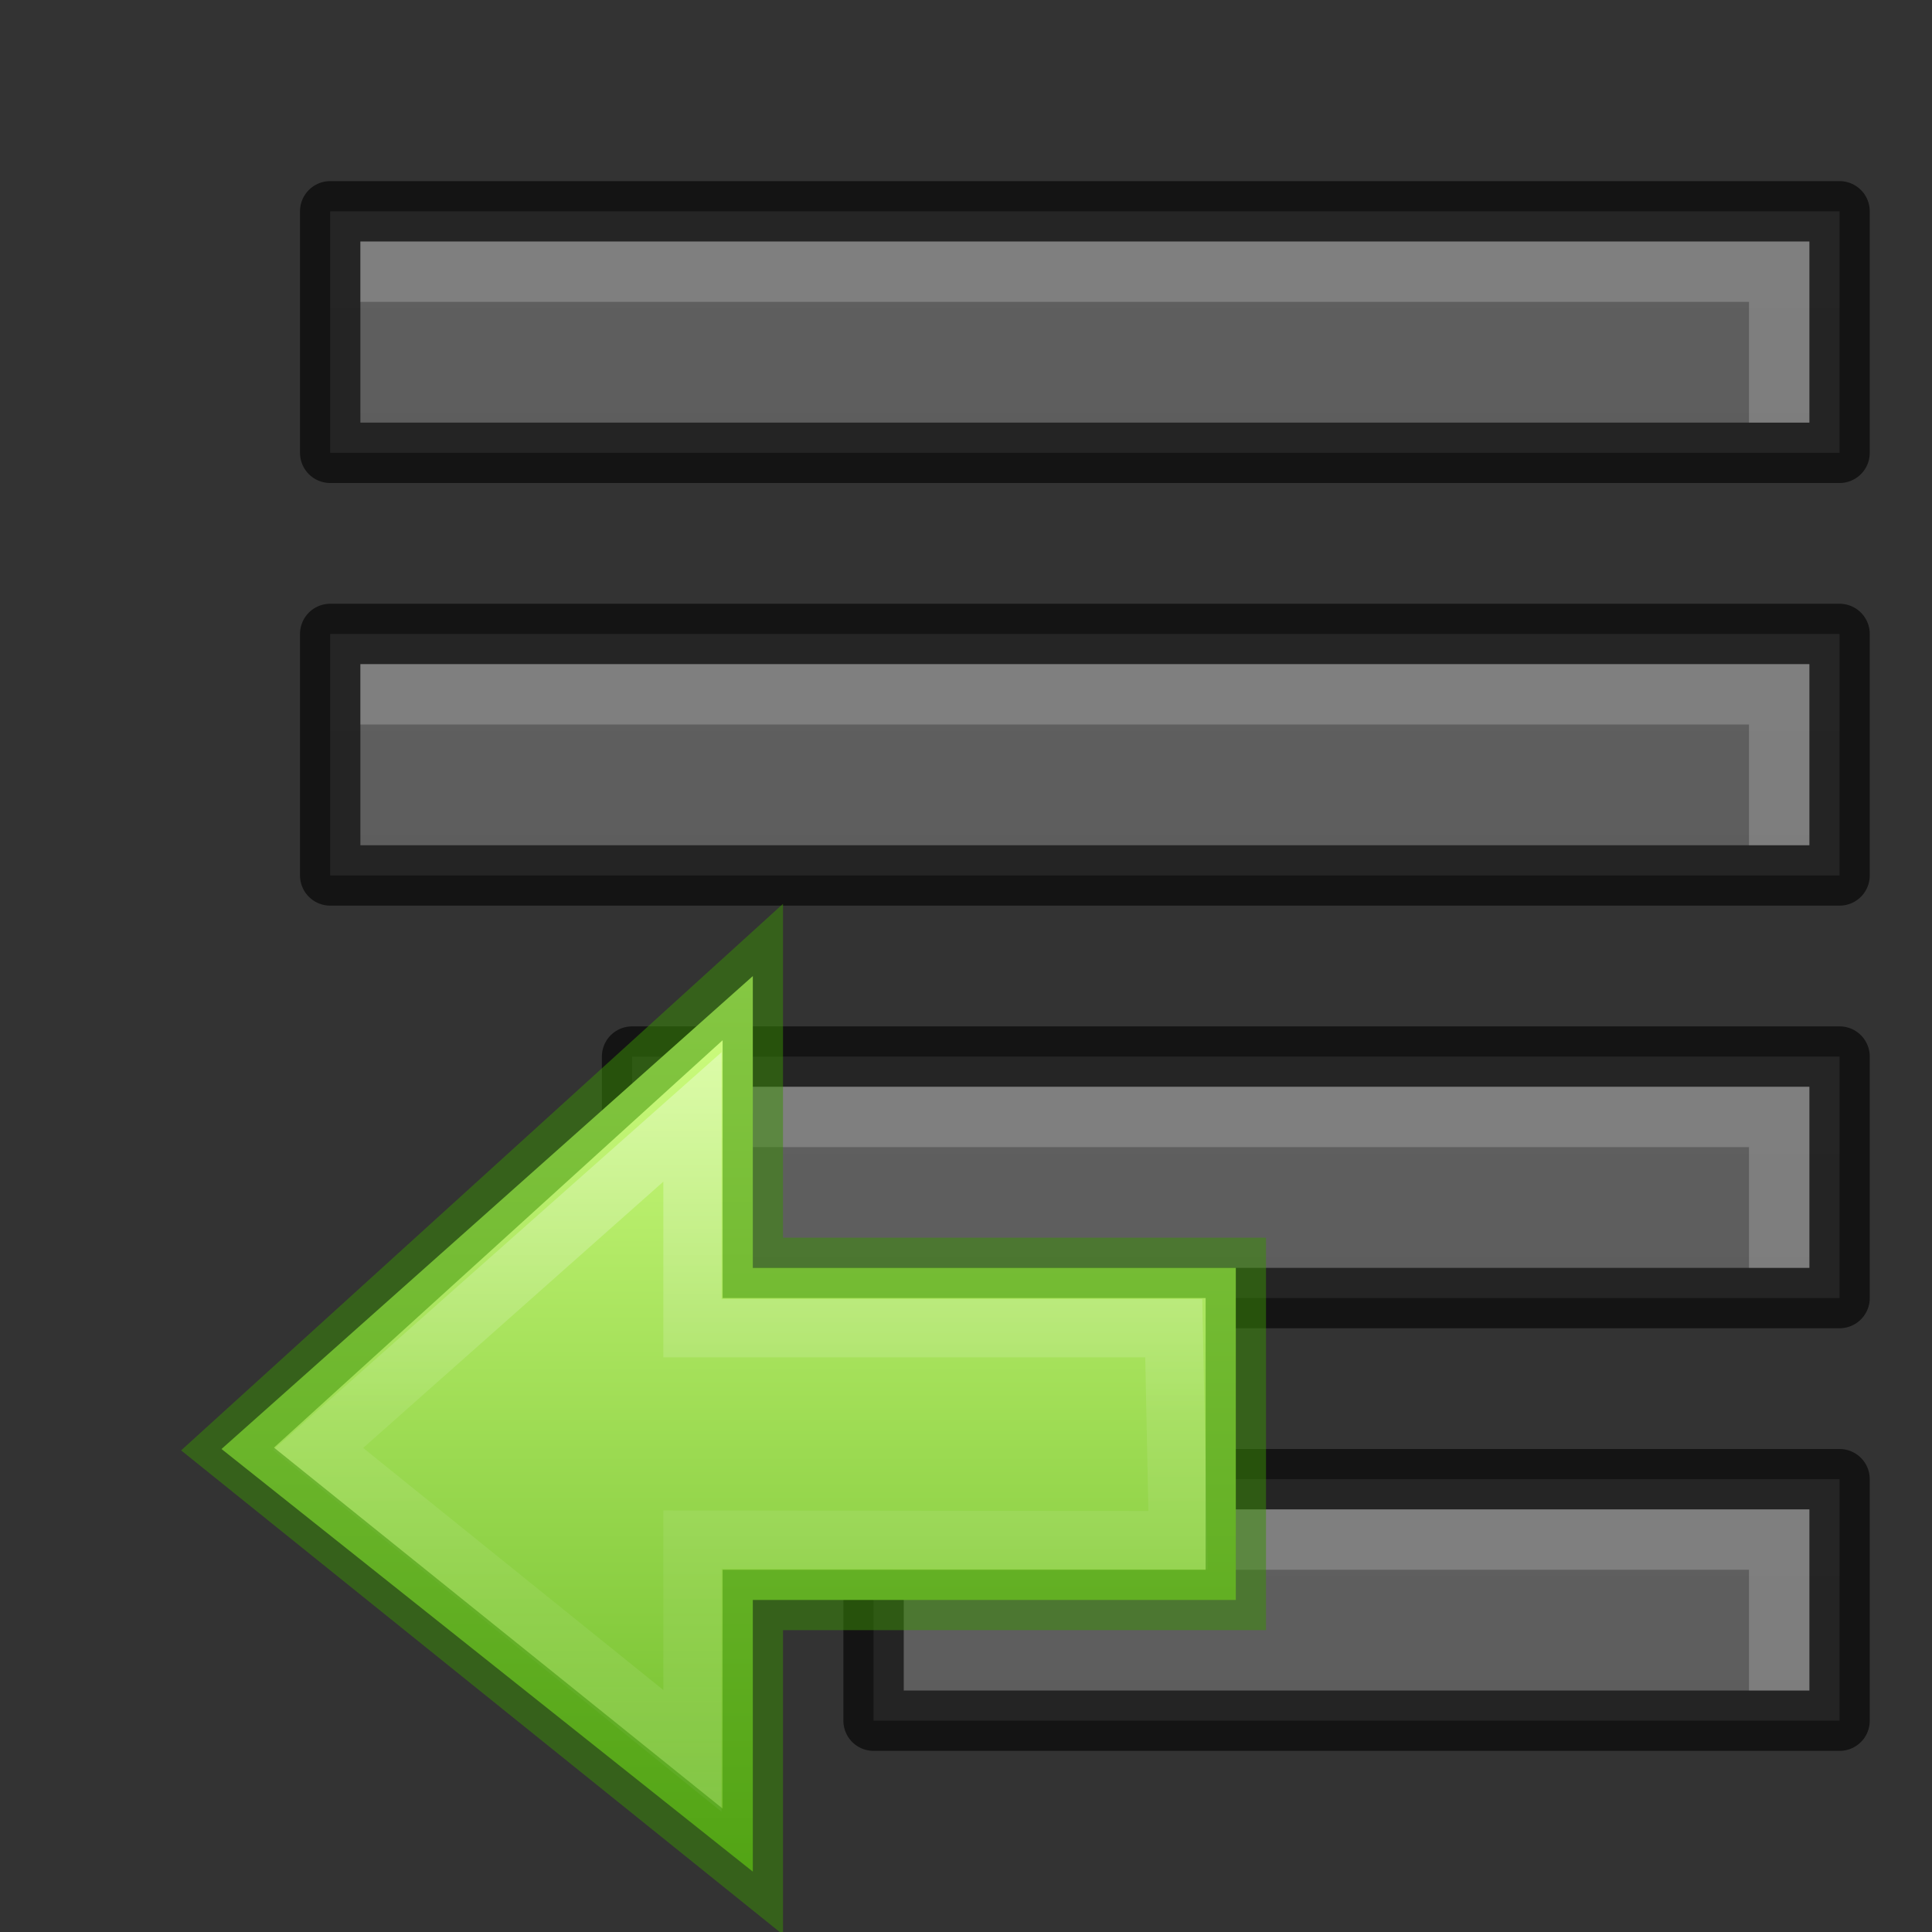 <?xml version="1.0" encoding="UTF-8" standalone="no"?>
<svg xmlns:dc="http://purl.org/dc/elements/1.1/" xmlns:cc="http://creativecommons.org/ns#" xmlns:rdf="http://www.w3.org/1999/02/22-rdf-syntax-ns#" xmlns:svg="http://www.w3.org/2000/svg" xmlns="http://www.w3.org/2000/svg" xmlns:xlink="http://www.w3.org/1999/xlink" xmlns:sodipodi="http://sodipodi.sourceforge.net/DTD/sodipodi-0.dtd" xmlns:inkscape="http://www.inkscape.org/namespaces/inkscape" width="32" height="32" id="svg3495" version="1.1" sodipodi:docname="format-text-direction-rtl.svg" inkscape:version="0.92.3 (2405546, 2018-03-11)">
  <rect width="100%" height="100%" fill="#333333" stroke="none"/>
  <sodipodi:namedview pagecolor="#ffffff" bordercolor="#666666" borderopacity="1" objecttolerance="10" gridtolerance="10" guidetolerance="10" inkscape:pageopacity="0" inkscape:pageshadow="2" inkscape:window-width="1920" inkscape:window-height="962" id="namedview89" showgrid="false" inkscape:zoom="32" inkscape:cx="18.939387" inkscape:cy="6.478932" inkscape:window-x="0" inkscape:window-y="30" inkscape:window-maximized="1" inkscape:current-layer="svg3495">
    <inkscape:grid type="xygrid" id="grid928" />
  </sodipodi:namedview>
  <defs id="defs3497">
    <clipPath clipPathUnits="userSpaceOnUse" id="clipPath3669">
      <path d="M 0,96 H 96 V 0 H 0 Z" id="path3671" inkscape:connector-curvature="0" />
    </clipPath>
    <linearGradient xlink:href="#linearGradient3821" id="linearGradient3793" x1="12" y1="22" x2="12" y2="-2" gradientUnits="userSpaceOnUse" gradientTransform="translate(0,26)" />
    <linearGradient id="linearGradient3821">
      <stop style="stop-color:#555555;stop-opacity:1;" offset="0" id="stop3823" />
      <stop style="stop-color:#666666;stop-opacity:1;" offset="1" id="stop3825" />
    </linearGradient>
    <linearGradient y2="-2" x2="12" y1="22" x1="12" gradientTransform="translate(31.884,24.756)" gradientUnits="userSpaceOnUse" id="linearGradient3011" xlink:href="#linearGradient3821" />
    <linearGradient xlink:href="#linearGradient3821" id="linearGradient3810" gradientUnits="userSpaceOnUse" x1="12" y1="22" x2="12" y2="0" />
    <linearGradient xlink:href="#linearGradient3821" id="linearGradient3824" x1="12" y1="22" x2="12" y2="0" gradientUnits="userSpaceOnUse" />
    <linearGradient xlink:href="#linearGradient3821" id="linearGradient3843" gradientUnits="userSpaceOnUse" x1="12" y1="22" x2="12" y2="0" />
    <radialGradient xlink:href="#linearGradient3952" id="radialGradient3960" gradientUnits="userSpaceOnUse" gradientTransform="matrix(1,0,0,0.75,-21,12.375)" cx="40" cy="43.5" fx="40" fy="43.5" r="2" />
    <linearGradient id="linearGradient3952">
      <stop style="stop-color:#000000;stop-opacity:1;" offset="0" id="stop3954" />
      <stop style="stop-color:#000000;stop-opacity:0;" offset="1" id="stop3956" />
    </linearGradient>
    <radialGradient xlink:href="#linearGradient3944" id="radialGradient3957" gradientUnits="userSpaceOnUse" gradientTransform="matrix(1,0,0,0.75,-4,12.375)" cx="9" cy="43.5" fx="9" fy="43.5" r="2" />
    <linearGradient id="linearGradient3944">
      <stop style="stop-color:#000000;stop-opacity:1;" offset="0" id="stop3946" />
      <stop style="stop-color:#000000;stop-opacity:0;" offset="1" id="stop3948" />
    </linearGradient>
    <linearGradient xlink:href="#linearGradient3960" id="linearGradient3954" gradientUnits="userSpaceOnUse" gradientTransform="translate(-8,1.5)" x1="25" y1="45" x2="25" y2="42" />
    <linearGradient id="linearGradient3960">
      <stop style="stop-color:#000000;stop-opacity:0;" offset="0" id="stop3962" />
      <stop id="stop3970" offset="0.5" style="stop-color:#000000;stop-opacity:1;" />
      <stop style="stop-color:#000000;stop-opacity:0;" offset="1" id="stop3964" />
    </linearGradient>
    <linearGradient y2="42" x2="25" y1="45" x1="25" gradientTransform="translate(-8,1.5)" gradientUnits="userSpaceOnUse" id="linearGradient3994" xlink:href="#linearGradient3960" />
    <linearGradient xlink:href="#linearGradient3960-5" id="linearGradient4055" gradientUnits="userSpaceOnUse" gradientTransform="translate(-9,-1)" x1="25" y1="45" x2="25" y2="42" />
    <linearGradient id="linearGradient3960-5">
      <stop style="stop-color:#000000;stop-opacity:0;" offset="0" id="stop3962-5" />
      <stop id="stop3970-4" offset="0.5" style="stop-color:#000000;stop-opacity:1;" />
      <stop style="stop-color:#000000;stop-opacity:0;" offset="1" id="stop3964-1" />
    </linearGradient>
    <linearGradient id="linearGradient3952-38">
      <stop style="stop-color:#000000;stop-opacity:1;" offset="0" id="stop3954-7" />
      <stop style="stop-color:#000000;stop-opacity:0;" offset="1" id="stop3956-2" />
    </linearGradient>
    <linearGradient id="linearGradient3944-2">
      <stop style="stop-color:#000000;stop-opacity:1;" offset="0" id="stop3946-5" />
      <stop style="stop-color:#000000;stop-opacity:0;" offset="1" id="stop3948-8" />
    </linearGradient>
    <linearGradient xlink:href="#linearGradient3960-2" id="linearGradient4055-2" gradientUnits="userSpaceOnUse" gradientTransform="translate(-9,-1)" x1="25" y1="45" x2="25" y2="42" />
    <linearGradient id="linearGradient3960-2">
      <stop style="stop-color:#000000;stop-opacity:0;" offset="0" id="stop3962-9" />
      <stop id="stop3970-8" offset="0.5" style="stop-color:#000000;stop-opacity:1;" />
      <stop style="stop-color:#000000;stop-opacity:0;" offset="1" id="stop3964-7" />
    </linearGradient>
    <linearGradient xlink:href="#linearGradient3960-2" id="linearGradient3052" gradientUnits="userSpaceOnUse" gradientTransform="translate(-10,2.5)" x1="25" y1="45" x2="25" y2="42" />
    <radialGradient xlink:href="#linearGradient3944-2" id="radialGradient3055" gradientUnits="userSpaceOnUse" gradientTransform="matrix(1,0,0,0.75,-5,13.375)" cx="9" cy="43.5" fx="9" fy="43.5" r="2" />
    <radialGradient xlink:href="#linearGradient3952-38" id="radialGradient3058" gradientUnits="userSpaceOnUse" gradientTransform="matrix(1,0,0,0.75,-22,13.375)" cx="40" cy="43.5" fx="40" fy="43.5" r="2" />
    <linearGradient xlink:href="#linearGradient3821" id="linearGradient3081" gradientUnits="userSpaceOnUse" x1="12" y1="22" x2="12" y2="0" />
    <radialGradient xlink:href="#linearGradient3952-38" id="radialGradient3083" gradientUnits="userSpaceOnUse" gradientTransform="matrix(1,0,0,0.75,-22,13.375)" cx="40" cy="43.5" fx="40" fy="43.5" r="2" />
    <radialGradient xlink:href="#linearGradient3944-2" id="radialGradient3085" gradientUnits="userSpaceOnUse" gradientTransform="matrix(1,0,0,0.75,-5,13.375)" cx="9" cy="43.5" fx="9" fy="43.5" r="2" />
    <linearGradient xlink:href="#linearGradient3960-2" id="linearGradient3087" gradientUnits="userSpaceOnUse" gradientTransform="translate(-10,2.5)" x1="25" y1="45" x2="25" y2="42" />
    <linearGradient xlink:href="#linearGradient3821" id="linearGradient3105" gradientUnits="userSpaceOnUse" x1="12" y1="22" x2="12" y2="0" />
    <radialGradient xlink:href="#linearGradient3952-38" id="radialGradient3107" gradientUnits="userSpaceOnUse" gradientTransform="matrix(1,0,0,0.75,-22,13.375)" cx="40" cy="43.5" fx="40" fy="43.5" r="2" />
    <radialGradient xlink:href="#linearGradient3944-2" id="radialGradient3109" gradientUnits="userSpaceOnUse" gradientTransform="matrix(1,0,0,0.75,-5,13.375)" cx="9" cy="43.5" fx="9" fy="43.5" r="2" />
    <linearGradient xlink:href="#linearGradient3960-2" id="linearGradient3111" gradientUnits="userSpaceOnUse" gradientTransform="translate(-10,2.5)" x1="25" y1="45" x2="25" y2="42" />
    <linearGradient xlink:href="#linearGradient3821" id="linearGradient3129" gradientUnits="userSpaceOnUse" x1="12" y1="22" x2="12" y2="0" />
    <radialGradient xlink:href="#linearGradient3952-38" id="radialGradient3131" gradientUnits="userSpaceOnUse" gradientTransform="matrix(1,0,0,0.75,-22,13.375)" cx="40" cy="43.5" fx="40" fy="43.5" r="2" />
    <radialGradient xlink:href="#linearGradient3944-2" id="radialGradient3133" gradientUnits="userSpaceOnUse" gradientTransform="matrix(1,0,0,0.75,-5,13.375)" cx="9" cy="43.5" fx="9" fy="43.5" r="2" />
    <linearGradient xlink:href="#linearGradient3960-2" id="linearGradient3135" gradientUnits="userSpaceOnUse" gradientTransform="translate(-10,2.5)" x1="25" y1="45" x2="25" y2="42" />
    <linearGradient xlink:href="#linearGradient3821" id="linearGradient3233" gradientUnits="userSpaceOnUse" x1="12" y1="22" x2="12" y2="0" gradientTransform="matrix(0.978,0,0,1.333,1.867,4)" />
    <linearGradient xlink:href="#linearGradient3960-2" id="linearGradient3236" gradientUnits="userSpaceOnUse" gradientTransform="translate(-10,2.5)" x1="25" y1="45" x2="25" y2="42" />
    <radialGradient xlink:href="#linearGradient3944-2" id="radialGradient3239" gradientUnits="userSpaceOnUse" gradientTransform="matrix(1,0,0,0.75,-5,13.375)" cx="9" cy="43.5" fx="9" fy="43.5" r="2" />
    <radialGradient xlink:href="#linearGradient3952-38" id="radialGradient3242" gradientUnits="userSpaceOnUse" gradientTransform="matrix(1,0,0,0.75,-22,13.375)" cx="40" cy="43.5" fx="40" fy="43.5" r="2" />
    <linearGradient xlink:href="#linearGradient3821" id="linearGradient3247" gradientUnits="userSpaceOnUse" x1="12" y1="22" x2="12" y2="0" gradientTransform="matrix(1.333,0,0,1.333,1.333,-2.667)" />
    <linearGradient xlink:href="#linearGradient3960-2" id="linearGradient3250" gradientUnits="userSpaceOnUse" gradientTransform="translate(-10,-2.5)" x1="25" y1="45" x2="25" y2="42" />
    <radialGradient xlink:href="#linearGradient3944-2" id="radialGradient3253" gradientUnits="userSpaceOnUse" gradientTransform="matrix(1,0,0,0.75,-5,8.375)" cx="9" cy="43.5" fx="9" fy="43.5" r="2" />
    <radialGradient xlink:href="#linearGradient3952-38" id="radialGradient3256" gradientUnits="userSpaceOnUse" gradientTransform="matrix(1,0,0,0.75,-22,8.375)" cx="40" cy="43.5" fx="40" fy="43.5" r="2" />
    <linearGradient xlink:href="#linearGradient3821" id="linearGradient3261" gradientUnits="userSpaceOnUse" x1="12" y1="22" x2="12" y2="0" gradientTransform="matrix(1.333,0,0,1.333,1.333,-9.333)" />
    <linearGradient xlink:href="#linearGradient3960-2" id="linearGradient3264" gradientUnits="userSpaceOnUse" gradientTransform="translate(-10,-7.5)" x1="25" y1="45" x2="25" y2="42" />
    <radialGradient xlink:href="#linearGradient3944-2" id="radialGradient3267" gradientUnits="userSpaceOnUse" gradientTransform="matrix(1,0,0,0.75,-5,3.375)" cx="9" cy="43.5" fx="9" fy="43.5" r="2" />
    <radialGradient xlink:href="#linearGradient3952-38" id="radialGradient3270" gradientUnits="userSpaceOnUse" gradientTransform="matrix(1,0,0,0.75,-22,3.375)" cx="40" cy="43.5" fx="40" fy="43.5" r="2" />
    <linearGradient xlink:href="#linearGradient3821" id="linearGradient3275" gradientUnits="userSpaceOnUse" x1="12" y1="22" x2="12" y2="0" gradientTransform="matrix(-1.923,0,0,1.333,33.354,-7.833)" />
    <linearGradient xlink:href="#linearGradient3960-2" id="linearGradient3278" gradientUnits="userSpaceOnUse" gradientTransform="translate(-10,-12.5)" x1="25" y1="45" x2="25" y2="42" />
    <radialGradient xlink:href="#linearGradient3944-2" id="radialGradient3281" gradientUnits="userSpaceOnUse" gradientTransform="matrix(1,0,0,0.75,-5,-1.625)" cx="9" cy="43.5" fx="9" fy="43.5" r="2" />
    <radialGradient xlink:href="#linearGradient3952-38" id="radialGradient3284" gradientUnits="userSpaceOnUse" gradientTransform="matrix(1,0,0,0.75,-22,-1.625)" cx="40" cy="43.5" fx="40" fy="43.5" r="2" />
    <linearGradient id="linearGradient870">
      <stop style="stop-color:#d1ff82;stop-opacity:1" offset="0" id="stop866" />
      <stop style="stop-color:#68b723;stop-opacity:1" offset="1" id="stop868" />
    </linearGradient>
    <linearGradient gradientTransform="matrix(0.459,0,0,0.459,-25.356,0.777)" gradientUnits="userSpaceOnUse" xlink:href="#linearGradient4095" id="linearGradient3233-3" y2="41.414" x2="24" y1="6.549" x1="24" />
    <linearGradient id="linearGradient4095">
      <stop offset="0" style="stop-color:#ffffff;stop-opacity:1" id="stop4097" />
      <stop offset="0" style="stop-color:#ffffff;stop-opacity:0.235" id="stop4100" />
      <stop offset="1" style="stop-color:#ffffff;stop-opacity:0.157" id="stop4102" />
      <stop offset="1" style="stop-color:#ffffff;stop-opacity:0.392" id="stop4104" />
    </linearGradient>
    <radialGradient gradientTransform="matrix(2.004,0,0,1.4,27.988,-17.4)" gradientUnits="userSpaceOnUse" xlink:href="#linearGradient3688-166-749-9" id="radialGradient3082-6" fy="43.5" fx="4.993" r="2.5" cy="43.5" cx="4.993" />
    <linearGradient id="linearGradient3688-166-749-9">
      <stop offset="0" style="stop-color:#181818;stop-opacity:1" id="stop2883-2" />
      <stop offset="1" style="stop-color:#181818;stop-opacity:0" id="stop2885-2" />
    </linearGradient>
    <radialGradient gradientTransform="matrix(2.004,0,0,1.4,-20.012,-104.4)" gradientUnits="userSpaceOnUse" xlink:href="#linearGradient3688-166-749-9" id="radialGradient3084-4" fy="43.5" fx="4.993" r="2.5" cy="43.5" cx="4.993" />
    <linearGradient gradientUnits="userSpaceOnUse" xlink:href="#linearGradient3702-501-757-1" id="linearGradient3086-8" y2="39.999" x2="25.058" y1="47.028" x1="25.058" />
    <linearGradient id="linearGradient3702-501-757-1">
      <stop offset="0" style="stop-color:#181818;stop-opacity:0" id="stop2895-2" />
      <stop offset="0.5" style="stop-color:#181818;stop-opacity:1" id="stop2897-89" />
      <stop offset="1" style="stop-color:#181818;stop-opacity:0" id="stop2899-36" />
    </linearGradient>
    <linearGradient id="linearGradient909">
      <stop id="stop905" style="stop-color:#fafafa;stop-opacity:1" offset="0" />
      <stop id="stop907" style="stop-color:#d4d4d4;stop-opacity:1" offset="1" />
    </linearGradient>
    <linearGradient xlink:href="#linearGradient909" id="linearGradient903" x1="14.33" y1="32.022" x2="14.33" y2="-0.07" gradientUnits="userSpaceOnUse" gradientTransform="matrix(0.692,0,0,0.692,-25.407,-22.882)" />
    <linearGradient x1="40.958" y1="46.971" x2="18.681" y2="46.971" id="linearGradient3260" xlink:href="#linearGradient4297" gradientUnits="userSpaceOnUse" gradientTransform="matrix(0,-0.725,-0.769,0,55.799,45.856)" />
    <linearGradient id="linearGradient4297">
      <stop id="stop4299" style="stop-color:#ffffff;stop-opacity:1" offset="0" />
      <stop id="stop4301" style="stop-color:#ffffff;stop-opacity:0.235" offset="0.45" />
      <stop id="stop4303" style="stop-color:#ffffff;stop-opacity:0.157" offset="0.65" />
      <stop id="stop4305" style="stop-color:#ffffff;stop-opacity:0.392" offset="1" />
    </linearGradient>
    <radialGradient cx="24.837" cy="36.421" r="15.645" fx="24.837" fy="36.421" id="radialGradient3232" xlink:href="#linearGradient3952" gradientUnits="userSpaceOnUse" gradientTransform="matrix(0.276,0,0,-0.3,21.371,33.488)" />
    <linearGradient xlink:href="#linearGradient870" id="linearGradient872" x1="17.151" y1="5.88" x2="17.151" y2="17.211" gradientUnits="userSpaceOnUse" gradientTransform="matrix(1.333,0,0,1.349,-10.864,8.273)" />
    <linearGradient xlink:href="#linearGradient3821" id="linearGradient3275-3" gradientUnits="userSpaceOnUse" x1="12" y1="22" x2="12" y2="0" gradientTransform="matrix(-1.923,0,0,1.333,33.354,-0.833)" />
    <linearGradient xlink:href="#linearGradient3821" id="linearGradient3275-6" gradientUnits="userSpaceOnUse" x1="12" y1="22" x2="12" y2="0" gradientTransform="matrix(-1.538,0,0,1.333,32.777,6.167)" />
    <linearGradient xlink:href="#linearGradient3821" id="linearGradient3275-6-0" gradientUnits="userSpaceOnUse" x1="12" y1="22" x2="12" y2="0" gradientTransform="matrix(-1.231,0,0,1.333,32.315,13.167)" />
  </defs>
  <path inkscape:connector-curvature="0" id="path3115" d="m 30.469,3.5 c 0,1.333 0,2.667 0,4 -8.333,0 -16.667,0 -25,0 0,-1.333 0,-2.667 0,-4 8.333,0 16.667,0 25,0 z" style="fill:url(#linearGradient3275);fill-opacity:1;stroke:none;stroke-width:1;stroke-linejoin:round" />
  <path inkscape:connector-curvature="0" id="path3117" d="m 30.469,3.5 c 0,1.333 0,2.667 0,4 -8.333,0 -16.667,0 -25,0 0,-1.333 0,-2.667 0,-4 8.333,0 16.667,0 25,0 z" style="opacity:0.61;fill:none;stroke:#000000;stroke-width:1;stroke-linejoin:round;stroke-miterlimit:4;stroke-dasharray:none;stroke-opacity:1" />
  <path inkscape:connector-curvature="0" id="path3119" d="m 29.969,4 v 3 h -1 V 5 H 5.969 V 4 Z" style="opacity:0.2;fill:#ffffff;fill-opacity:1;stroke:none;stroke-width:1;stroke-linejoin:round" sodipodi:nodetypes="ccccccc" />
  <path inkscape:connector-curvature="0" id="path3115-5" d="m 30.469,10.5 c 0,1.333 0,2.667 0,4 -8.333,0 -16.667,0 -25,0 0,-1.333 0,-2.667 0,-4 8.333,0 16.667,0 25,0 z" style="fill:url(#linearGradient3275-3);fill-opacity:1;stroke:none;stroke-width:1;stroke-linejoin:round" />
  <path inkscape:connector-curvature="0" id="path3117-3" d="m 30.469,10.5 c 0,1.333 0,2.667 0,4 -8.333,0 -16.667,0 -25,0 0,-1.333 0,-2.667 0,-4 8.333,0 16.667,0 25,0 z" style="opacity:0.61;fill:none;stroke:#000000;stroke-width:1;stroke-linejoin:round;stroke-miterlimit:4;stroke-dasharray:none;stroke-opacity:1" />
  <path inkscape:connector-curvature="0" id="path3119-5" d="m 29.969,11 v 3 h -1 V 12 H 5.969 v -1 z" style="opacity:0.2;fill:#ffffff;fill-opacity:1;stroke:none;stroke-width:1;stroke-linejoin:round" sodipodi:nodetypes="ccccccc" />
  <path inkscape:connector-curvature="0" id="path3115-1" d="m 30.469,17.5 c 0,1.333 0,2.667 0,4 -6.667,0 -13.333,0 -20,0 0,-1.333 0,-2.667 0,-4 6.667,0 13.333,0 20,0 z" style="fill:url(#linearGradient3275-6);fill-opacity:1;stroke:none;stroke-width:1;stroke-linejoin:round" />
  <path inkscape:connector-curvature="0" id="path3117-2" d="m 30.469,17.5 c 0,1.333 0,2.667 0,4 -6.667,0 -13.333,0 -20,0 0,-1.333 0,-2.667 0,-4 6.667,0 13.333,0 20,0 z" style="opacity:0.61;fill:none;stroke:#000000;stroke-width:1;stroke-linejoin:round;stroke-miterlimit:4;stroke-dasharray:none;stroke-opacity:1" />
  <path inkscape:connector-curvature="0" id="path3119-7" d="m 29.969,18 v 3 h -1 v -2 h -18 v -1 z" style="opacity:0.2;fill:#ffffff;fill-opacity:1;stroke:none;stroke-width:1;stroke-linejoin:round" sodipodi:nodetypes="ccccccc" />
  <path inkscape:connector-curvature="0" id="path3115-1-6" d="m 30.469,24.5 c 0,1.333 0,2.667 0,4 -5.333,0 -10.667,0 -16,0 0,-1.333 0,-2.667 0,-4 5.333,0 10.667,0 16,0 z" style="fill:url(#linearGradient3275-6-0);fill-opacity:1;stroke:none;stroke-width:1;stroke-linejoin:round" />
  <path inkscape:connector-curvature="0" id="path3117-2-0" d="m 30.469,24.5 c 0,1.333 0,2.667 0,4 -5.333,0 -10.667,0 -16,0 0,-1.333 0,-2.667 0,-4 5.333,0 10.667,0 16,0 z" style="opacity:0.61;fill:none;stroke:#000000;stroke-width:1;stroke-linejoin:round;stroke-miterlimit:4;stroke-dasharray:none;stroke-opacity:1" />
  <path inkscape:connector-curvature="0" id="path3119-7-6" d="m 29.969,25 v 3 h -1 v -2 h -14 v -1 z" style="opacity:0.2;fill:#ffffff;fill-opacity:1;stroke:none;stroke-width:1;stroke-linejoin:round" sodipodi:nodetypes="ccccccc" />
  <path inkscape:connector-curvature="0" d="M 12.469,31 3.669,24 12.469,16.167 V 21 h 8 v 5.5 h -8 z" id="path3288-2-2" style="color:#000000;display:block;overflow:visible;visibility:visible;fill:url(#linearGradient872);fill-opacity:1;fill-rule:nonzero;stroke:none;stroke-width:0.964;marker:none;enable-background:accumulate" sodipodi:nodetypes="cccccccc" />
  <path inkscape:connector-curvature="0" d="M 11.469,29 5.269,24 11.469,18.5 V 22 h 7.972 l 0.072,3.51 L 11.469,25.5 Z" id="path3288-2-2-8" style="color:#000000;display:block;overflow:visible;visibility:visible;opacity:0.401;fill:none;stroke:url(#linearGradient3260);stroke-width:0.964;stroke-linecap:butt;stroke-linejoin:miter;stroke-miterlimit:7;stroke-dasharray:none;stroke-dashoffset:0;stroke-opacity:1;marker:none;enable-background:accumulate" sodipodi:nodetypes="cccccccc" />
  <path inkscape:connector-curvature="0" d="M 12.469,31 3.769,24 12.469,16.1 V 21 h 8 v 5.5 h -8 z" id="path3288-2-2-80" style="color:#000000;clip-rule:nonzero;display:inline;overflow:visible;visibility:visible;opacity:0.5;isolation:auto;mix-blend-mode:normal;color-interpolation:sRGB;color-interpolation-filters:linearRGB;solid-color:#000000;solid-opacity:1;fill:none;fill-opacity:1;fill-rule:nonzero;stroke:#3a9104;stroke-width:1;stroke-linecap:butt;stroke-linejoin:miter;stroke-miterlimit:4;stroke-dasharray:none;stroke-dashoffset:0;stroke-opacity:1;marker:none;color-rendering:auto;image-rendering:auto;shape-rendering:auto;text-rendering:auto;enable-background:accumulate" sodipodi:nodetypes="cccccccc" />
</svg>
